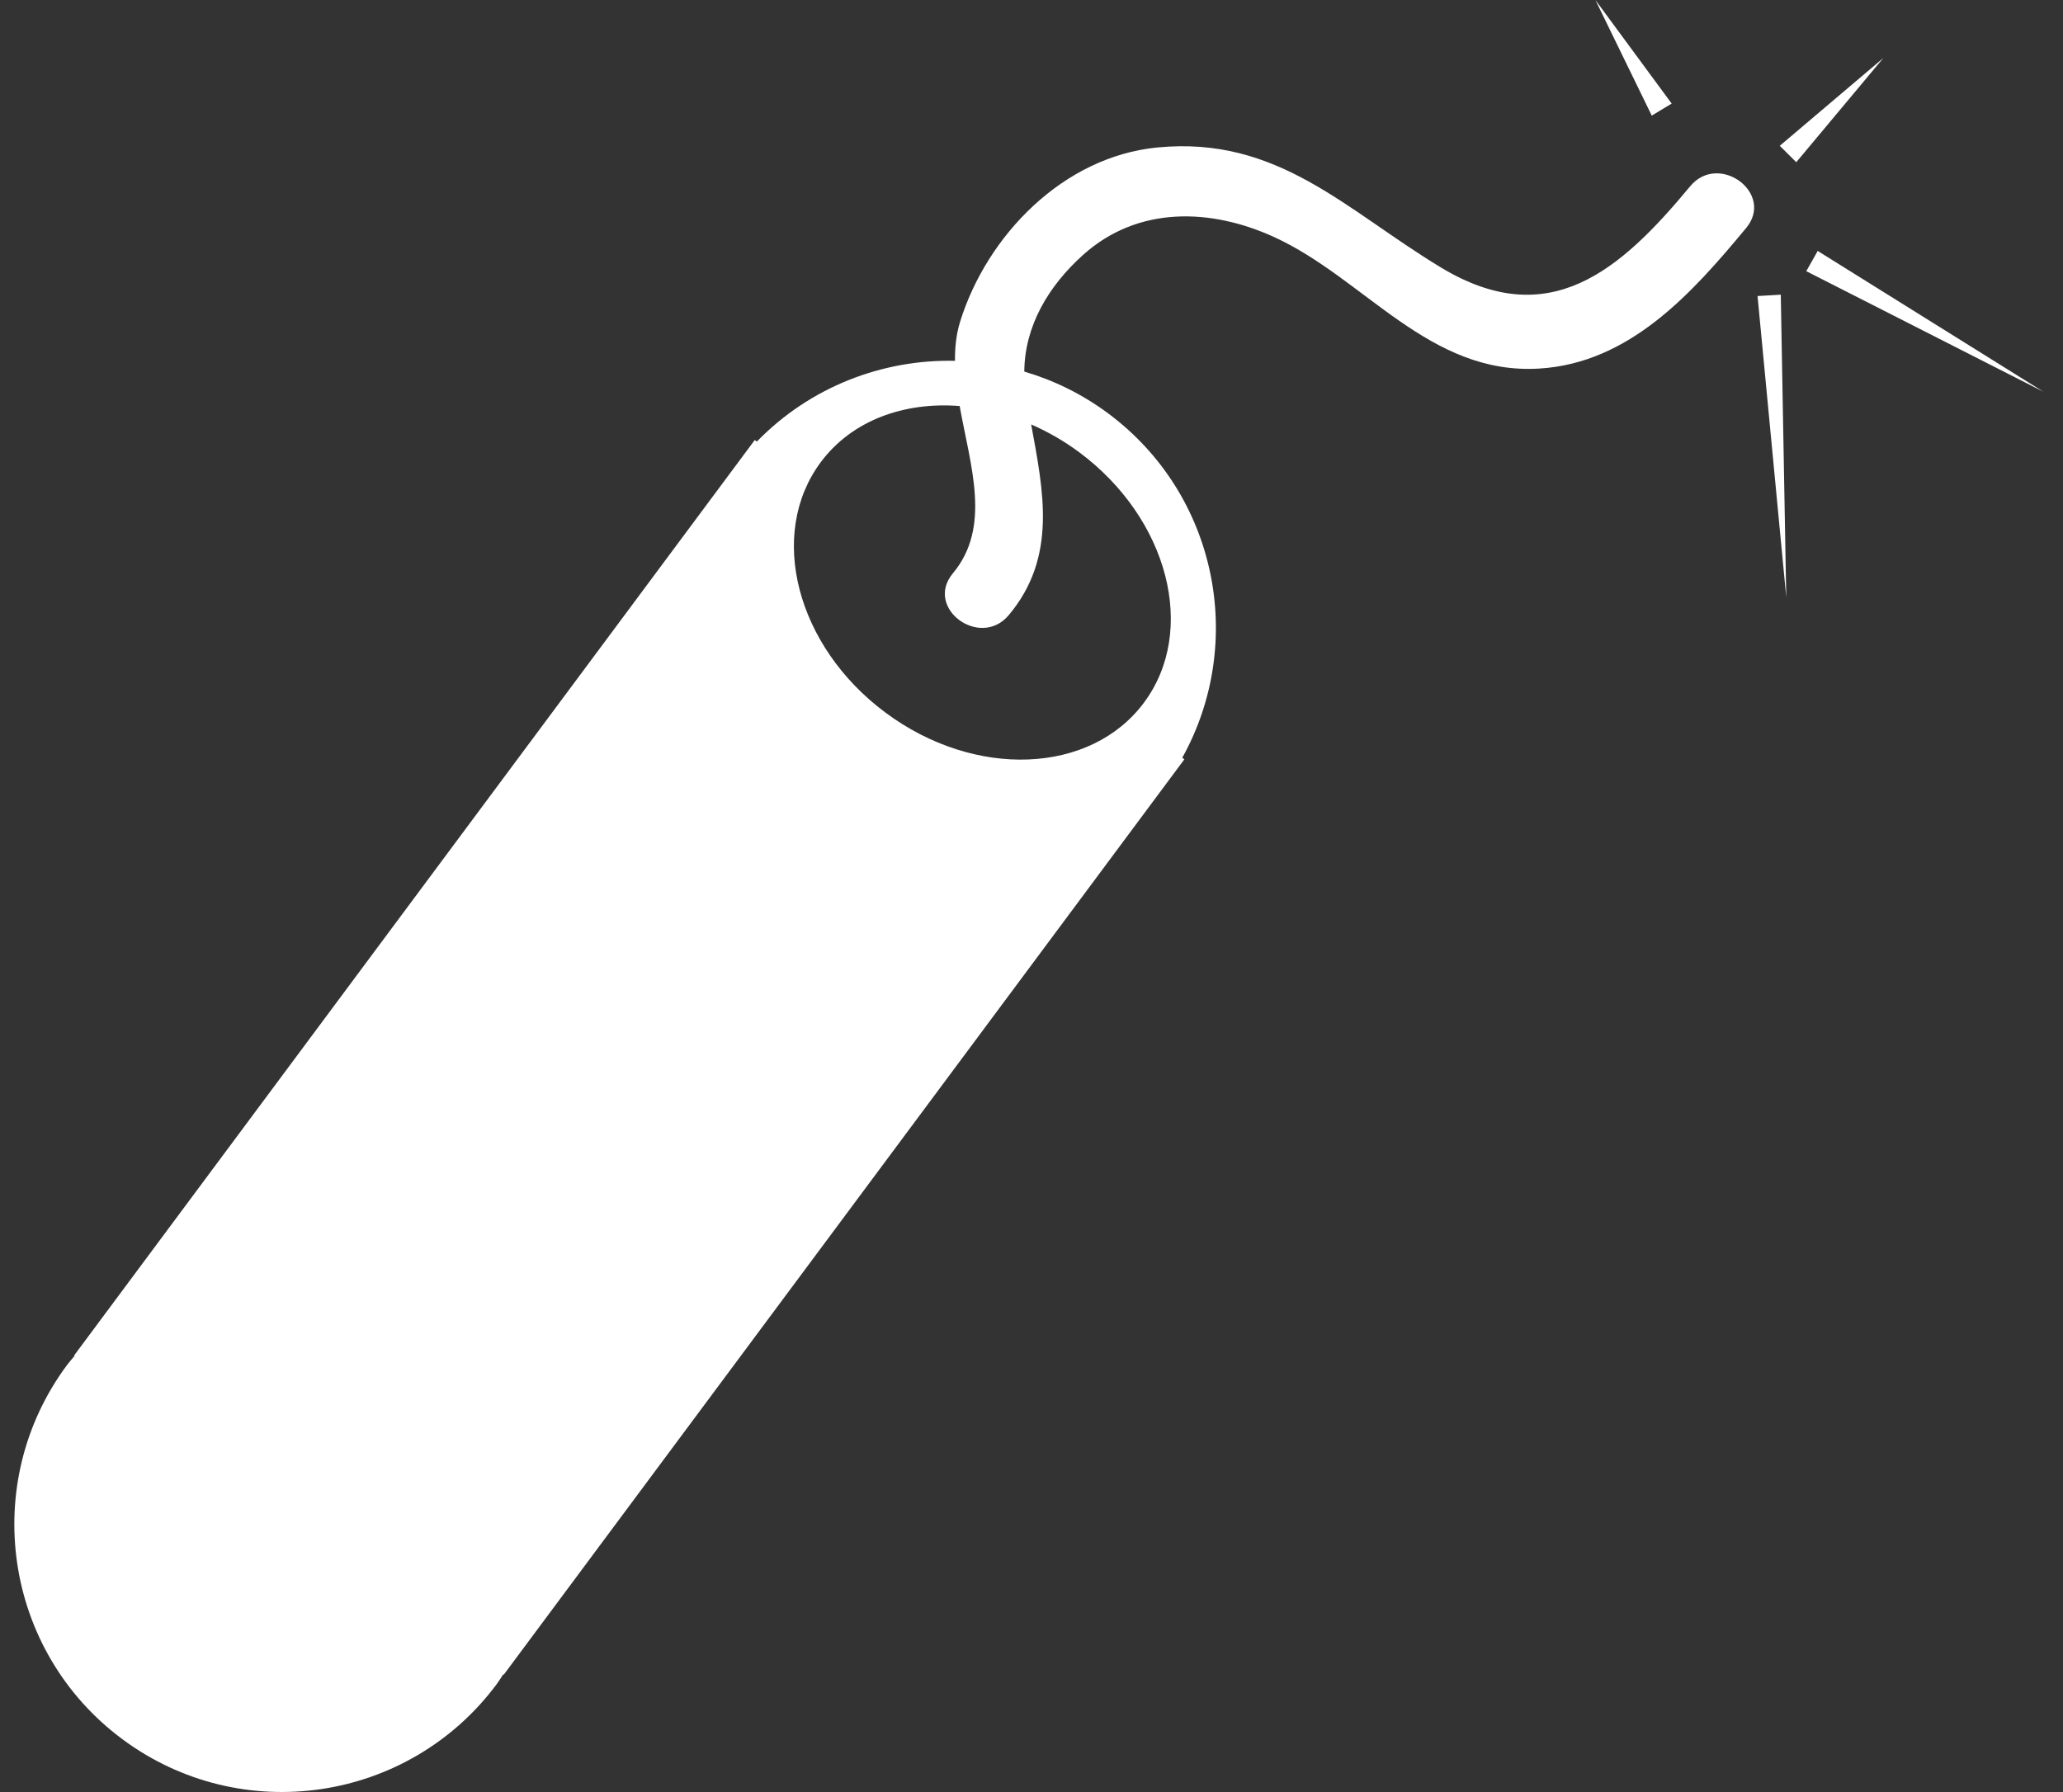 <svg width="61" height="53" viewBox="0 0 61 53" fill="none" xmlns="http://www.w3.org/2000/svg">
<rect x="0" y="0" width="61" height="53" fill="#333333" stroke="none"/>
<path id="Vector" d="M49.975 5.51C47.905 8.008 45.802 9.842 42.607 7.911C39.792 6.21 37.787 4.011 34.217 4.362C31.436 4.633 29.177 6.967 28.386 9.524C28.272 9.894 28.235 10.278 28.237 10.671C26.089 10.623 23.949 11.444 22.379 13.059L22.317 13.013L2.192 40.086L2.207 40.096C2.134 40.185 2.057 40.268 1.987 40.362C-0.62 43.869 0.109 48.827 3.616 51.433C7.124 54.042 12.082 53.311 14.689 49.804C14.759 49.71 14.816 49.613 14.88 49.517L14.894 49.529L35.02 22.456L34.958 22.41C36.857 18.994 35.987 14.619 32.765 12.224C31.995 11.652 31.155 11.245 30.287 10.989C30.297 9.638 31.006 8.452 32.03 7.534C33.649 6.084 35.802 6.155 37.675 7.011C40.355 8.236 42.254 11.098 45.513 10.9C48.187 10.738 50.03 8.674 51.632 6.742C52.482 5.715 50.821 4.489 49.975 5.51ZM30.49 12.552C30.977 12.766 31.456 13.037 31.91 13.374C34.55 15.337 35.408 18.652 33.827 20.778C32.247 22.905 28.824 23.039 26.184 21.076C23.543 19.113 22.686 15.798 24.267 13.671C25.186 12.435 26.727 11.878 28.376 12.008C28.689 13.772 29.325 15.58 28.175 16.956C27.321 17.98 28.982 19.206 29.831 18.188C31.265 16.473 30.853 14.529 30.49 12.552ZM48.84 3.419L47.174 0L49.429 3.063L48.84 3.419ZM55.688 1.715L53.113 4.797L52.625 4.312L55.688 1.715ZM60.424 11.587L53.409 8.02L53.747 7.421L60.424 11.587ZM52.655 8.715L52.817 17.666L51.968 8.755L52.655 8.715Z" fill="white"/>
</svg>
